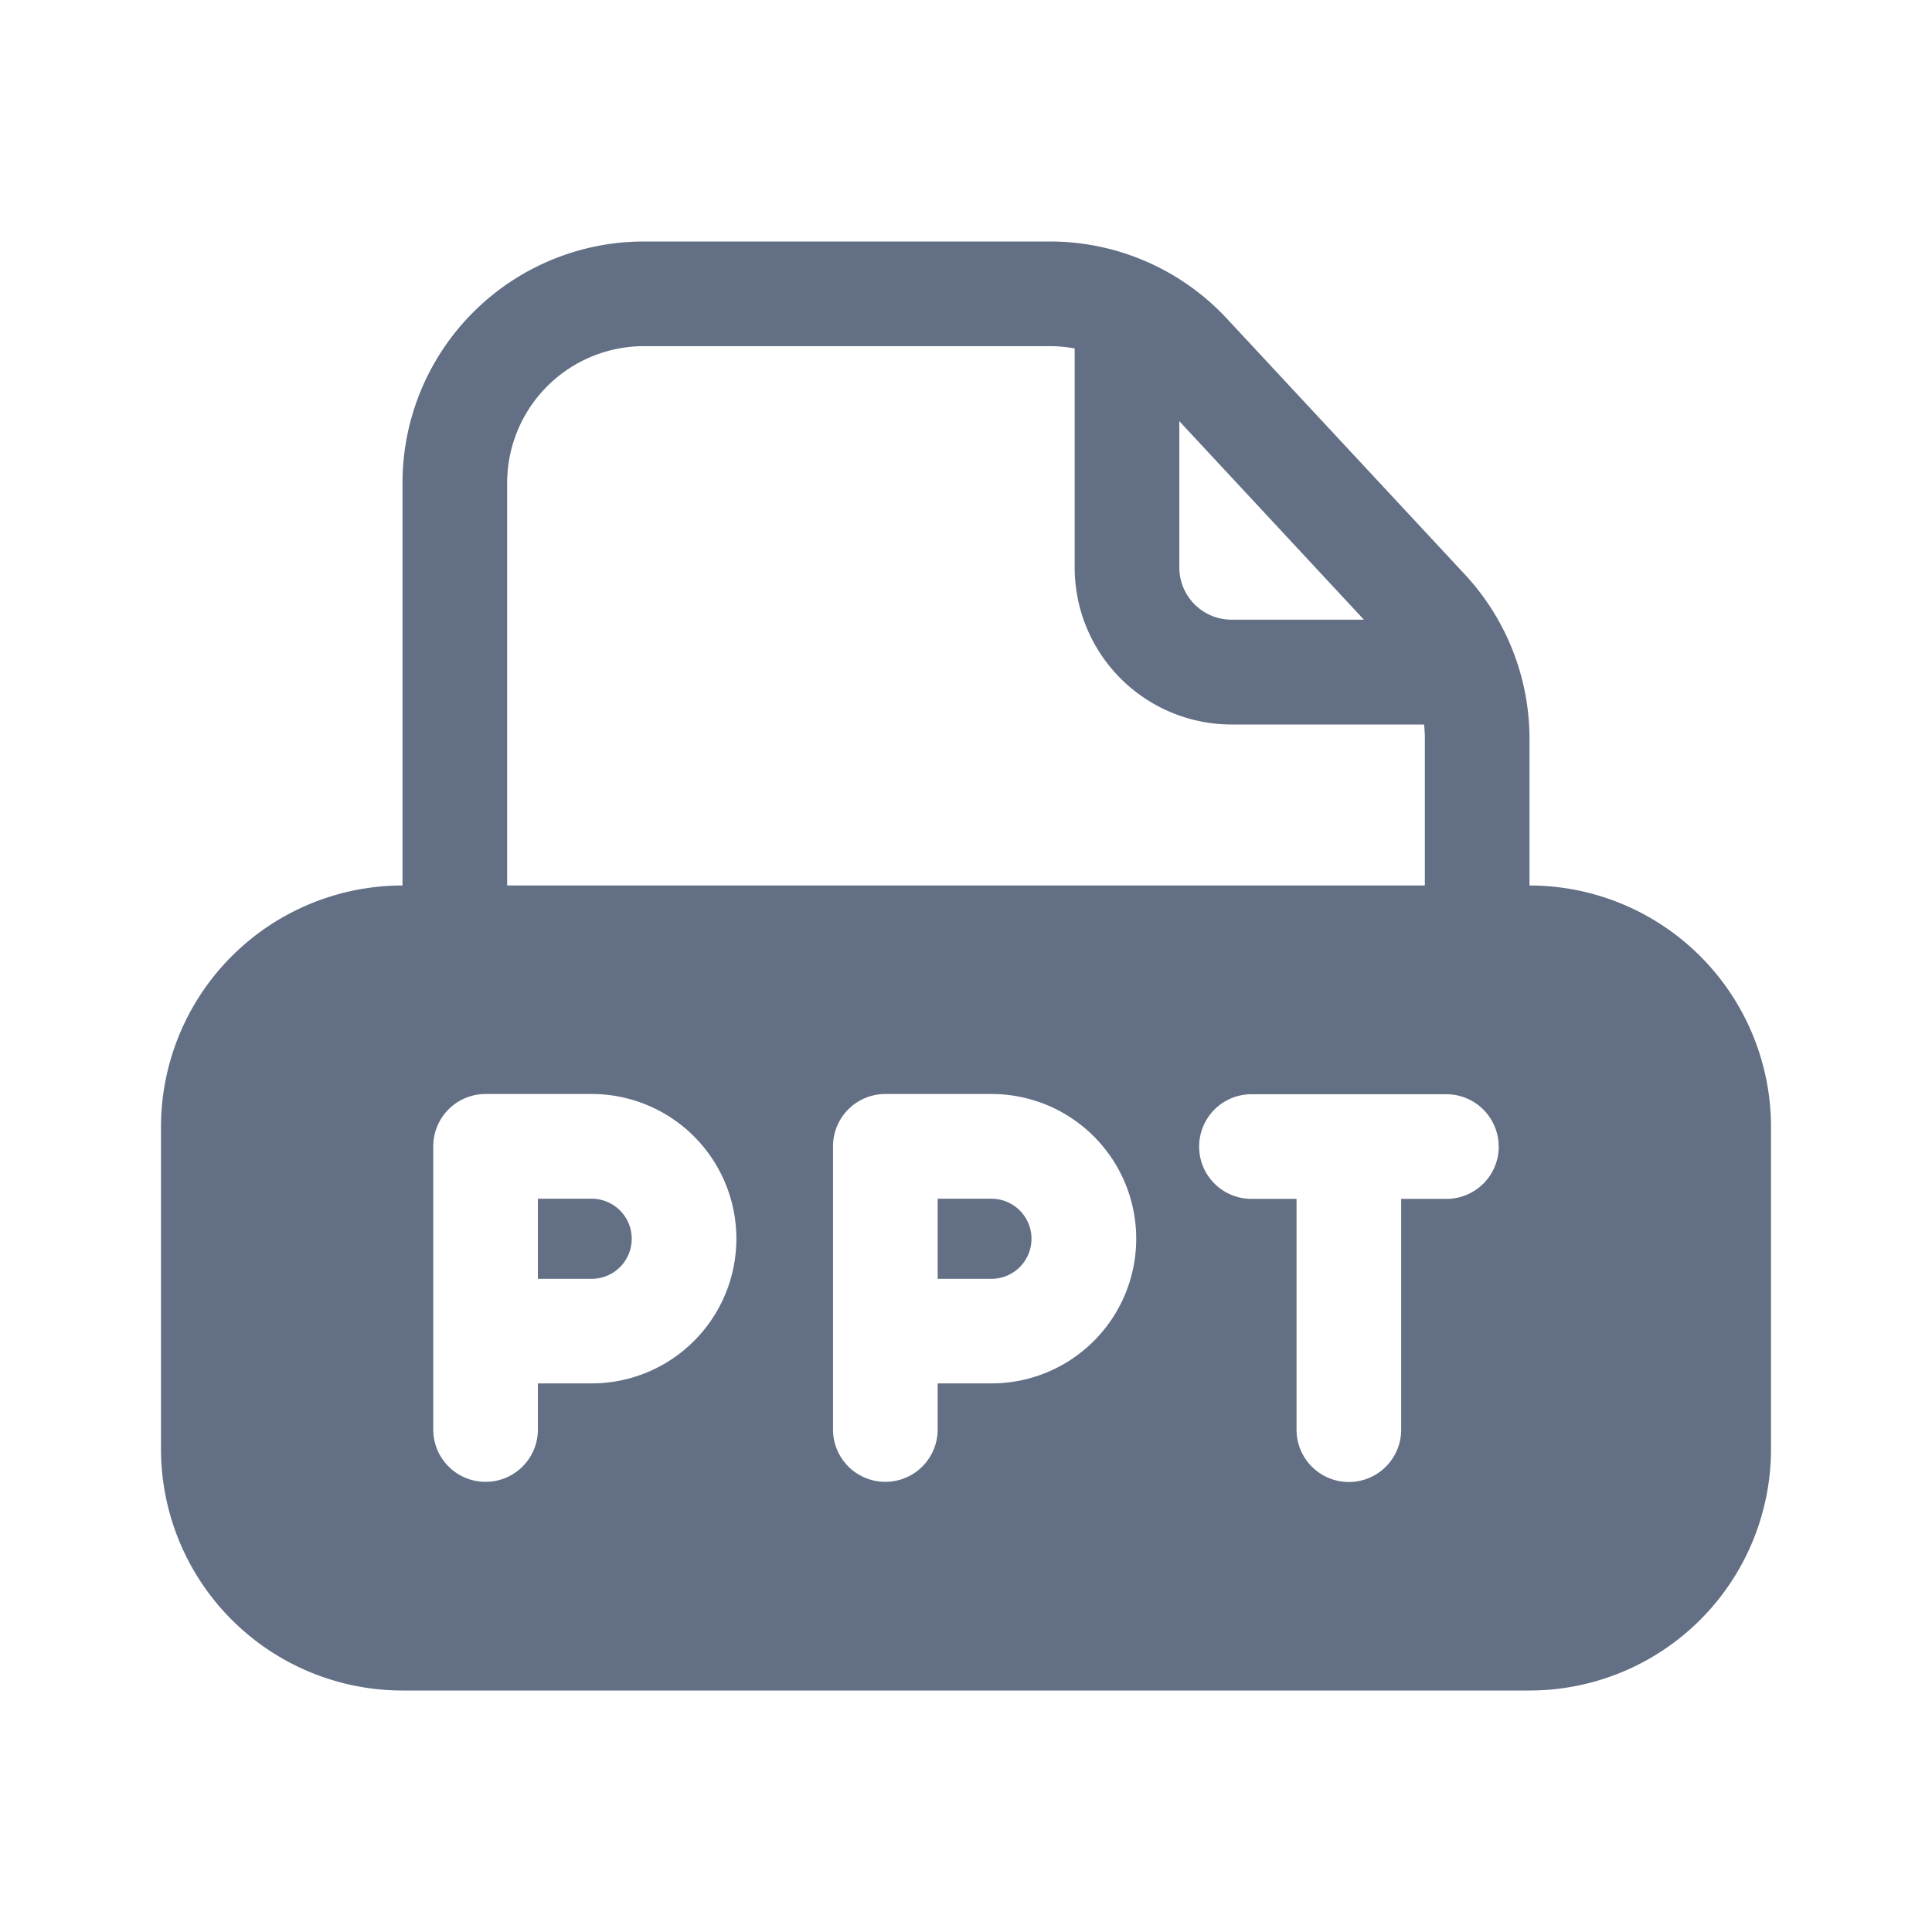 <svg viewBox="0 0 24 24" fill="none" xmlns="http://www.w3.org/2000/svg"><path d="M6.682 15.886v-.995h.668a.497.497 0 010 .995h-.668zM12.316 14.891h-.668v.995h.668a.497.497 0 000-.995z" fill="#626F84"/><path fill-rule="evenodd" clip-rule="evenodd" d="M22 14a3 3 0 00-3-3V9.18a3 3 0 00-.803-2.044l-2.958-3.18A3 3 0 0013.041 3H8a3 3 0 00-3 3v5a3 3 0 00-3 3v4a3 3 0 003 3h14a3 3 0 003-3v-4zM8 4.3h5.042c.104 0 .207.01.308.028V7.05A1.95 1.95 0 0015.3 9h2.39c.007.06.01.12.01.18V11H6.3V6A1.7 1.7 0 018 4.3zm8.945 3.4L14.65 5.232v1.816c0 .36.29.65.65.65h1.645zM6.032 18.408a.65.65 0 00.65-.65v-.573h.668a1.797 1.797 0 100-3.595H6.032a.65.65 0 00-.65.65v3.518c0 .359.291.65.65.65zm5.616-.65a.65.65 0 11-1.3 0V14.24a.65.65 0 01.65-.65h1.319a1.797 1.797 0 010 3.595h-.669v.573zm6.97-3.515a.65.65 0 01-.65.65h-.562v2.867a.65.65 0 01-1.3 0v-2.867h-.56a.65.65 0 010-1.3h2.421a.65.65 0 01.65.65z" fill="#626F84"/></svg>